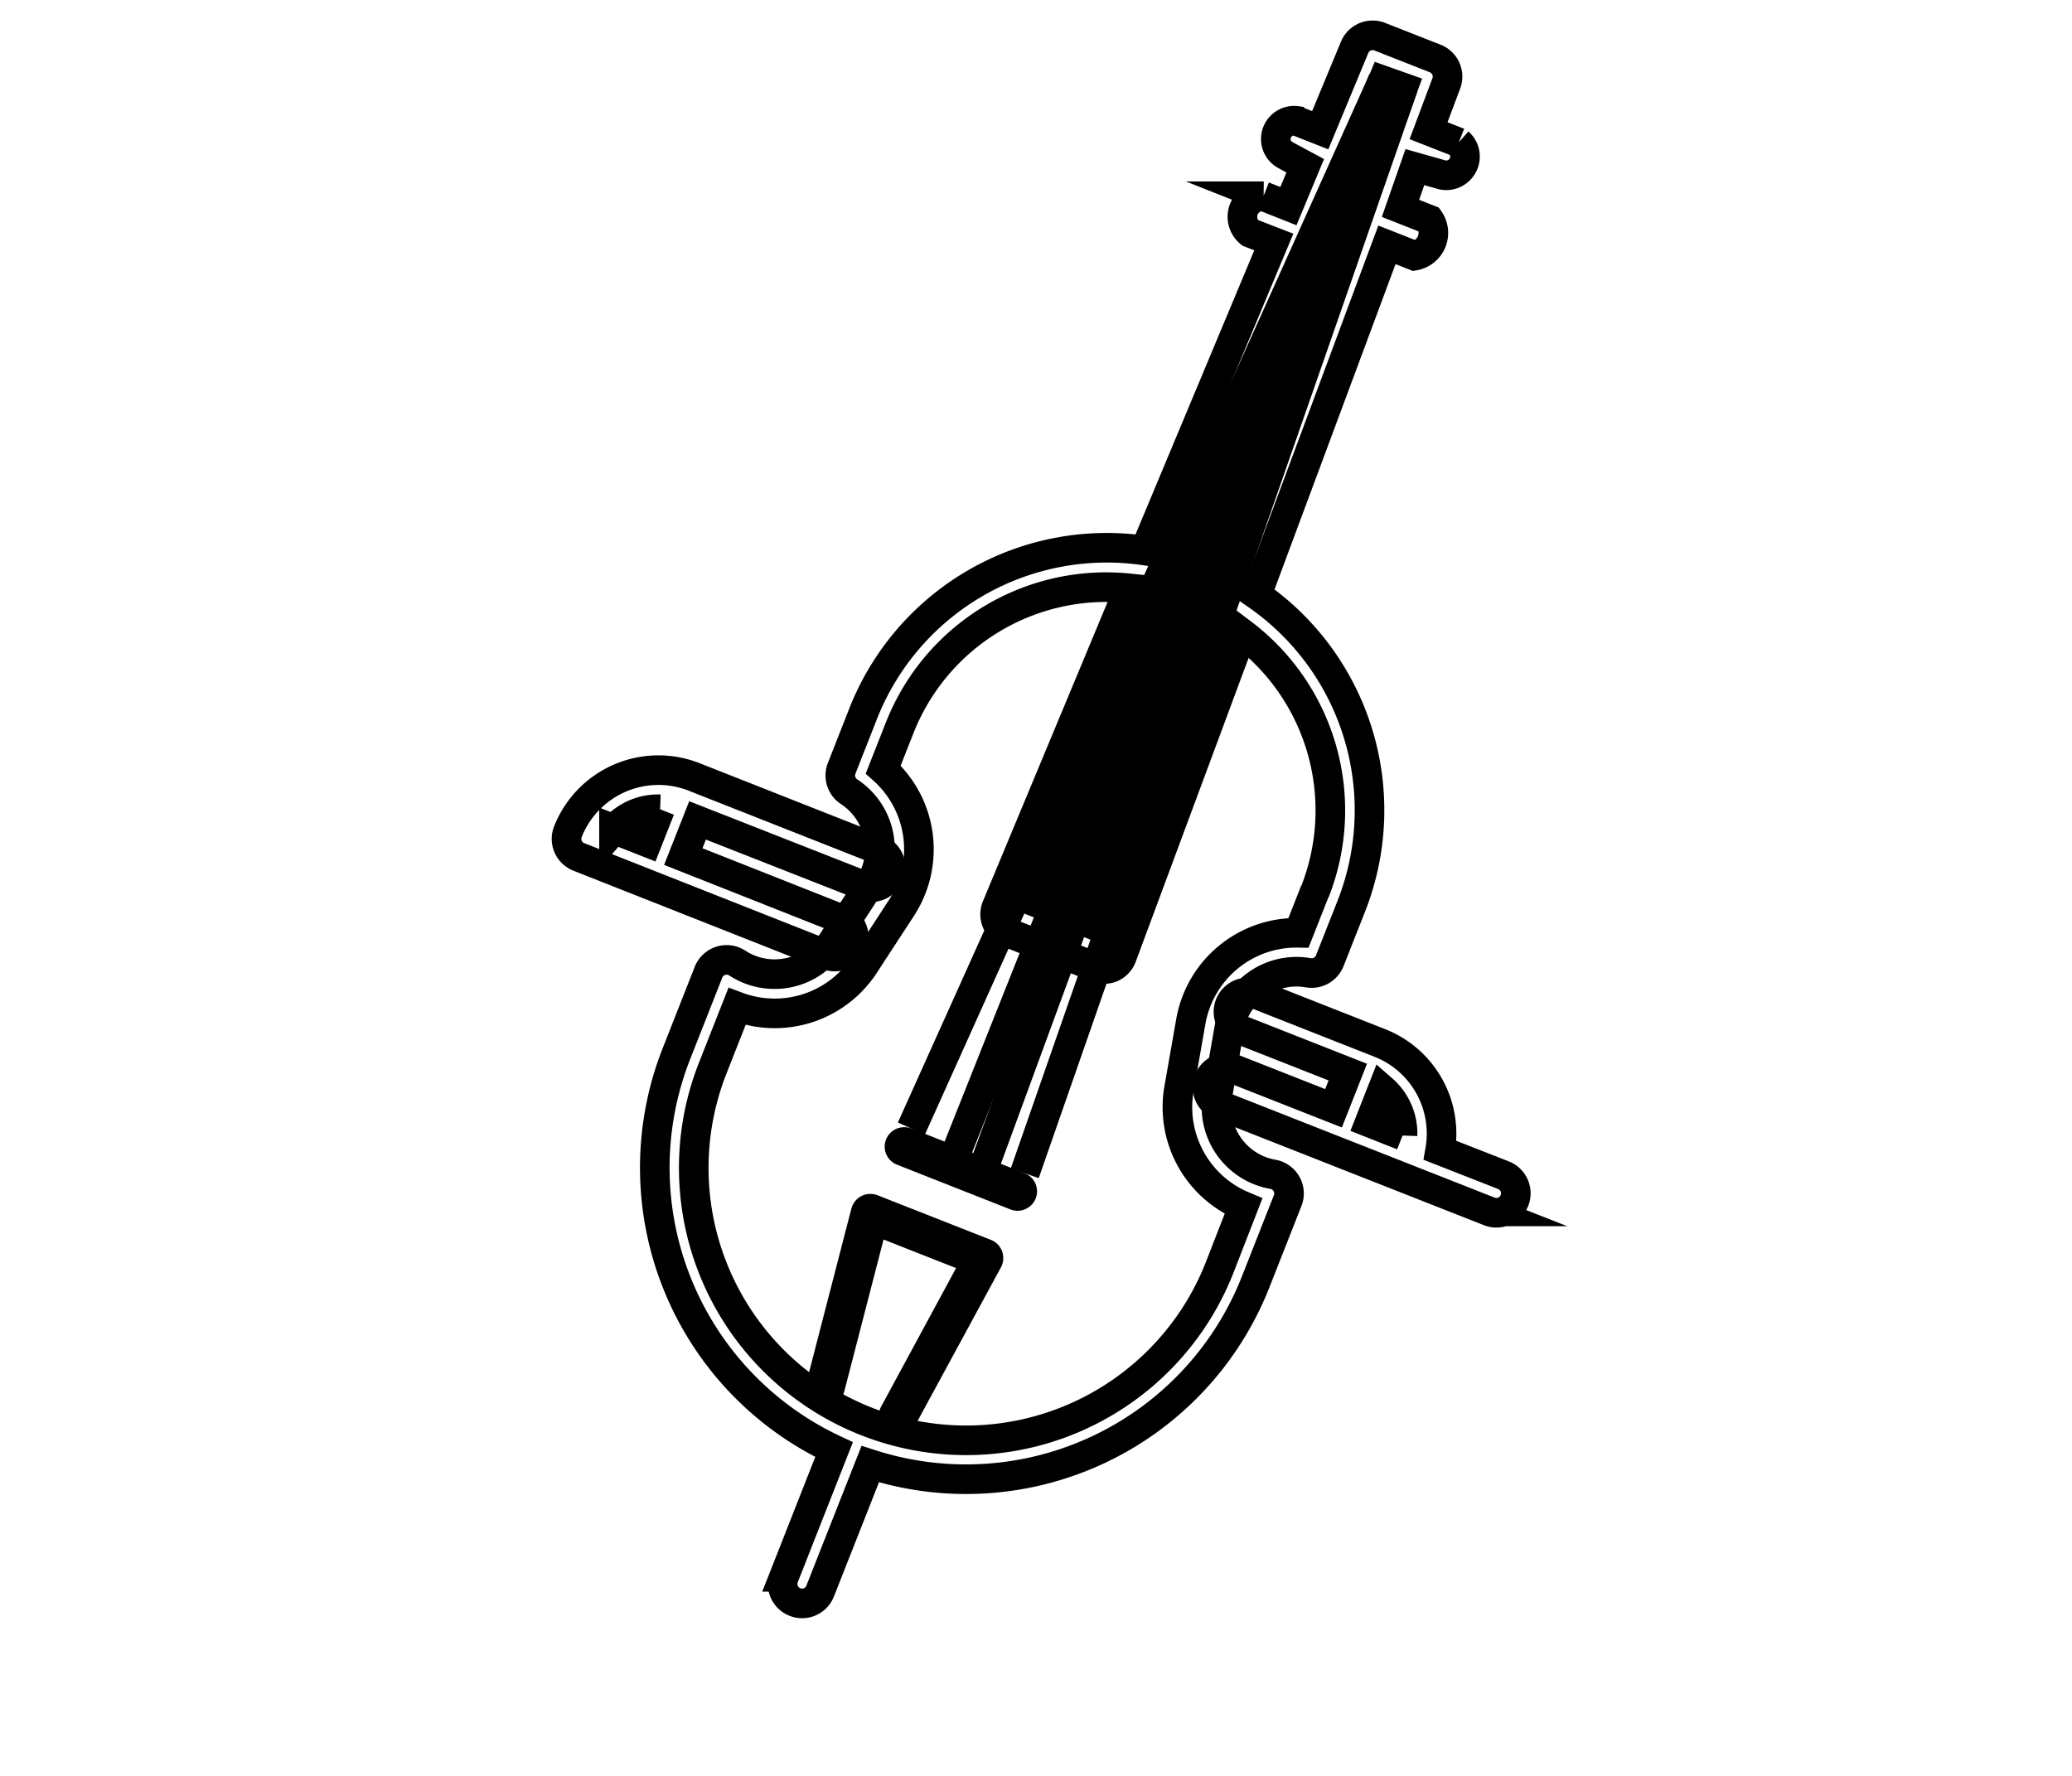 <svg id="Calque_1" data-name="Calque 1" xmlns="http://www.w3.org/2000/svg" viewBox="0 0 350 300"><defs><style>.cls-1{fill:none;stroke:#000;stroke-miterlimit:10;stroke-width:5px;}</style></defs><title>selected</title><path class="cls-1" d="M139.74,161.34a3.3,3.3,0,0,0,2.51,0,3.34,3.34,0,0,0,1.75-1.81,3.29,3.29,0,0,0-1.86-4.26L115.42,144.7l2.41-6.11,28,11a3.29,3.29,0,1,0,2.4-6.12l-31-12.23a16.44,16.44,0,0,0-21.3,9.26,3.27,3.27,0,0,0,1.85,4.26Zm-28.23-24.63-2.2,5.58-5.59-2.2a9.88,9.88,0,0,1,7.79-3.38"/><path class="cls-1" d="M243.26,194.33a16.45,16.45,0,0,0-10.15-18.13L212,167.88a3.28,3.28,0,1,0-2.41,6.11l18.08,7.12-2.41,6.11-16.81-6.62a3.28,3.28,0,1,0-2.41,6.11l19.87,7.83,12.22,4.81,13.43,5.29a3.27,3.27,0,0,0,4.26-1.85,3.28,3.28,0,0,0-1.85-4.26Zm-6.34-2.5-5.57-2.2,2.19-5.58a9.89,9.89,0,0,1,3.38,7.78"/><path class="cls-1" d="M246.41,24.08l-5.1-2,3-8a3.28,3.28,0,0,0-1.88-4.2l-9.35-3.68A3.29,3.29,0,0,0,228.82,8l-5.81,14-4-1.58a3.09,3.09,0,0,0-1.9,5.77L220.48,28l-2.84,6.82-4.22-1.67a3.47,3.47,0,0,0-2.25,6.18l4,1.55L193.38,93a44.25,44.25,0,0,0-47.55,27.49l-3.66,9.31a3.29,3.29,0,0,0,1.26,3.95,11.51,11.51,0,0,1,3.34,15.92l-6.31,9.68a11.5,11.5,0,0,1-15.92,3.34,3.29,3.29,0,0,0-4.86,1.55L114.26,178a52.59,52.59,0,0,0,26.63,66.88l-8.46,21.49a3.28,3.28,0,0,0,1.85,4.26,3.27,3.27,0,0,0,4.26-1.85L147,247.33a52.57,52.57,0,0,0,65.09-30.75l5.42-13.76a3.28,3.28,0,0,0-2.49-4.44,11.53,11.53,0,0,1-9.37-13.3l2-11.39A11.52,11.52,0,0,1,221,164.33a3.29,3.29,0,0,0,3.61-2l3.67-9.3a44.25,44.25,0,0,0-16-52.54l22-59.13,4.65,1.83a3.91,3.91,0,0,0,2.49-6.08l-4.85-1.91L239,28.23l4.59,1.3a3.16,3.16,0,0,0,2.8-5.45m-24.29,126.5-2.76,7a18.11,18.11,0,0,0-18.19,15l-2,11.38a18.12,18.12,0,0,0,10.9,19.8L206,214.17a46,46,0,1,1-85.61-33.73l4.1-10.41A18.08,18.08,0,0,0,146,163l6.31-9.68A18.08,18.08,0,0,0,149.19,130l2.76-7a37.5,37.5,0,0,1,38.81-23.61l-22.41,53.8a3.28,3.28,0,0,0,1.82,4.32l15.08,5.94a3.31,3.31,0,0,0,2.51,0l0,0a3.26,3.26,0,0,0,1.74-1.85l20.3-54.64a37.5,37.5,0,0,1,12.29,43.74m-37.58,5.47-8.84-3.48L217,53.39l4.93,2Zm39.7-106.87-4.7-1.85,14.11-33.86L237,14.79Z"/><path d="M152.74,190.42a3.28,3.28,0,0,0-1.2,6.34l19.15,7.55a3.36,3.36,0,0,0,1.2.23,3.33,3.33,0,0,0,3.06-2.08,3.29,3.29,0,0,0-1.85-4.26L154,190.65a3.46,3.46,0,0,0-1.21-.23Z"/><path d="M147,201.69a3.3,3.3,0,0,0-3.18,2.46l-7.59,29.35a3.29,3.29,0,0,0,6.36,1.65l6.66-25.76,12.25,4.83L148.85,237.6a3.29,3.29,0,0,0,2.88,4.85,3.35,3.35,0,0,0,1.32-.27,3.29,3.29,0,0,0,1.57-1.45l14.46-26.64a3.3,3.3,0,0,0-1.68-4.63l-19.15-7.54a3.37,3.37,0,0,0-1.21-.23Z"/><line class="cls-1" x1="153.95" y1="190.65" x2="233.65" y2="13.47"/><line class="cls-1" x1="161.32" y1="195.19" x2="233.65" y2="13.47"/><line class="cls-1" x1="173.1" y1="198.2" x2="237.01" y2="14.79"/><line class="cls-1" x1="165.77" y1="198.33" x2="233.65" y2="13.47"/></svg>